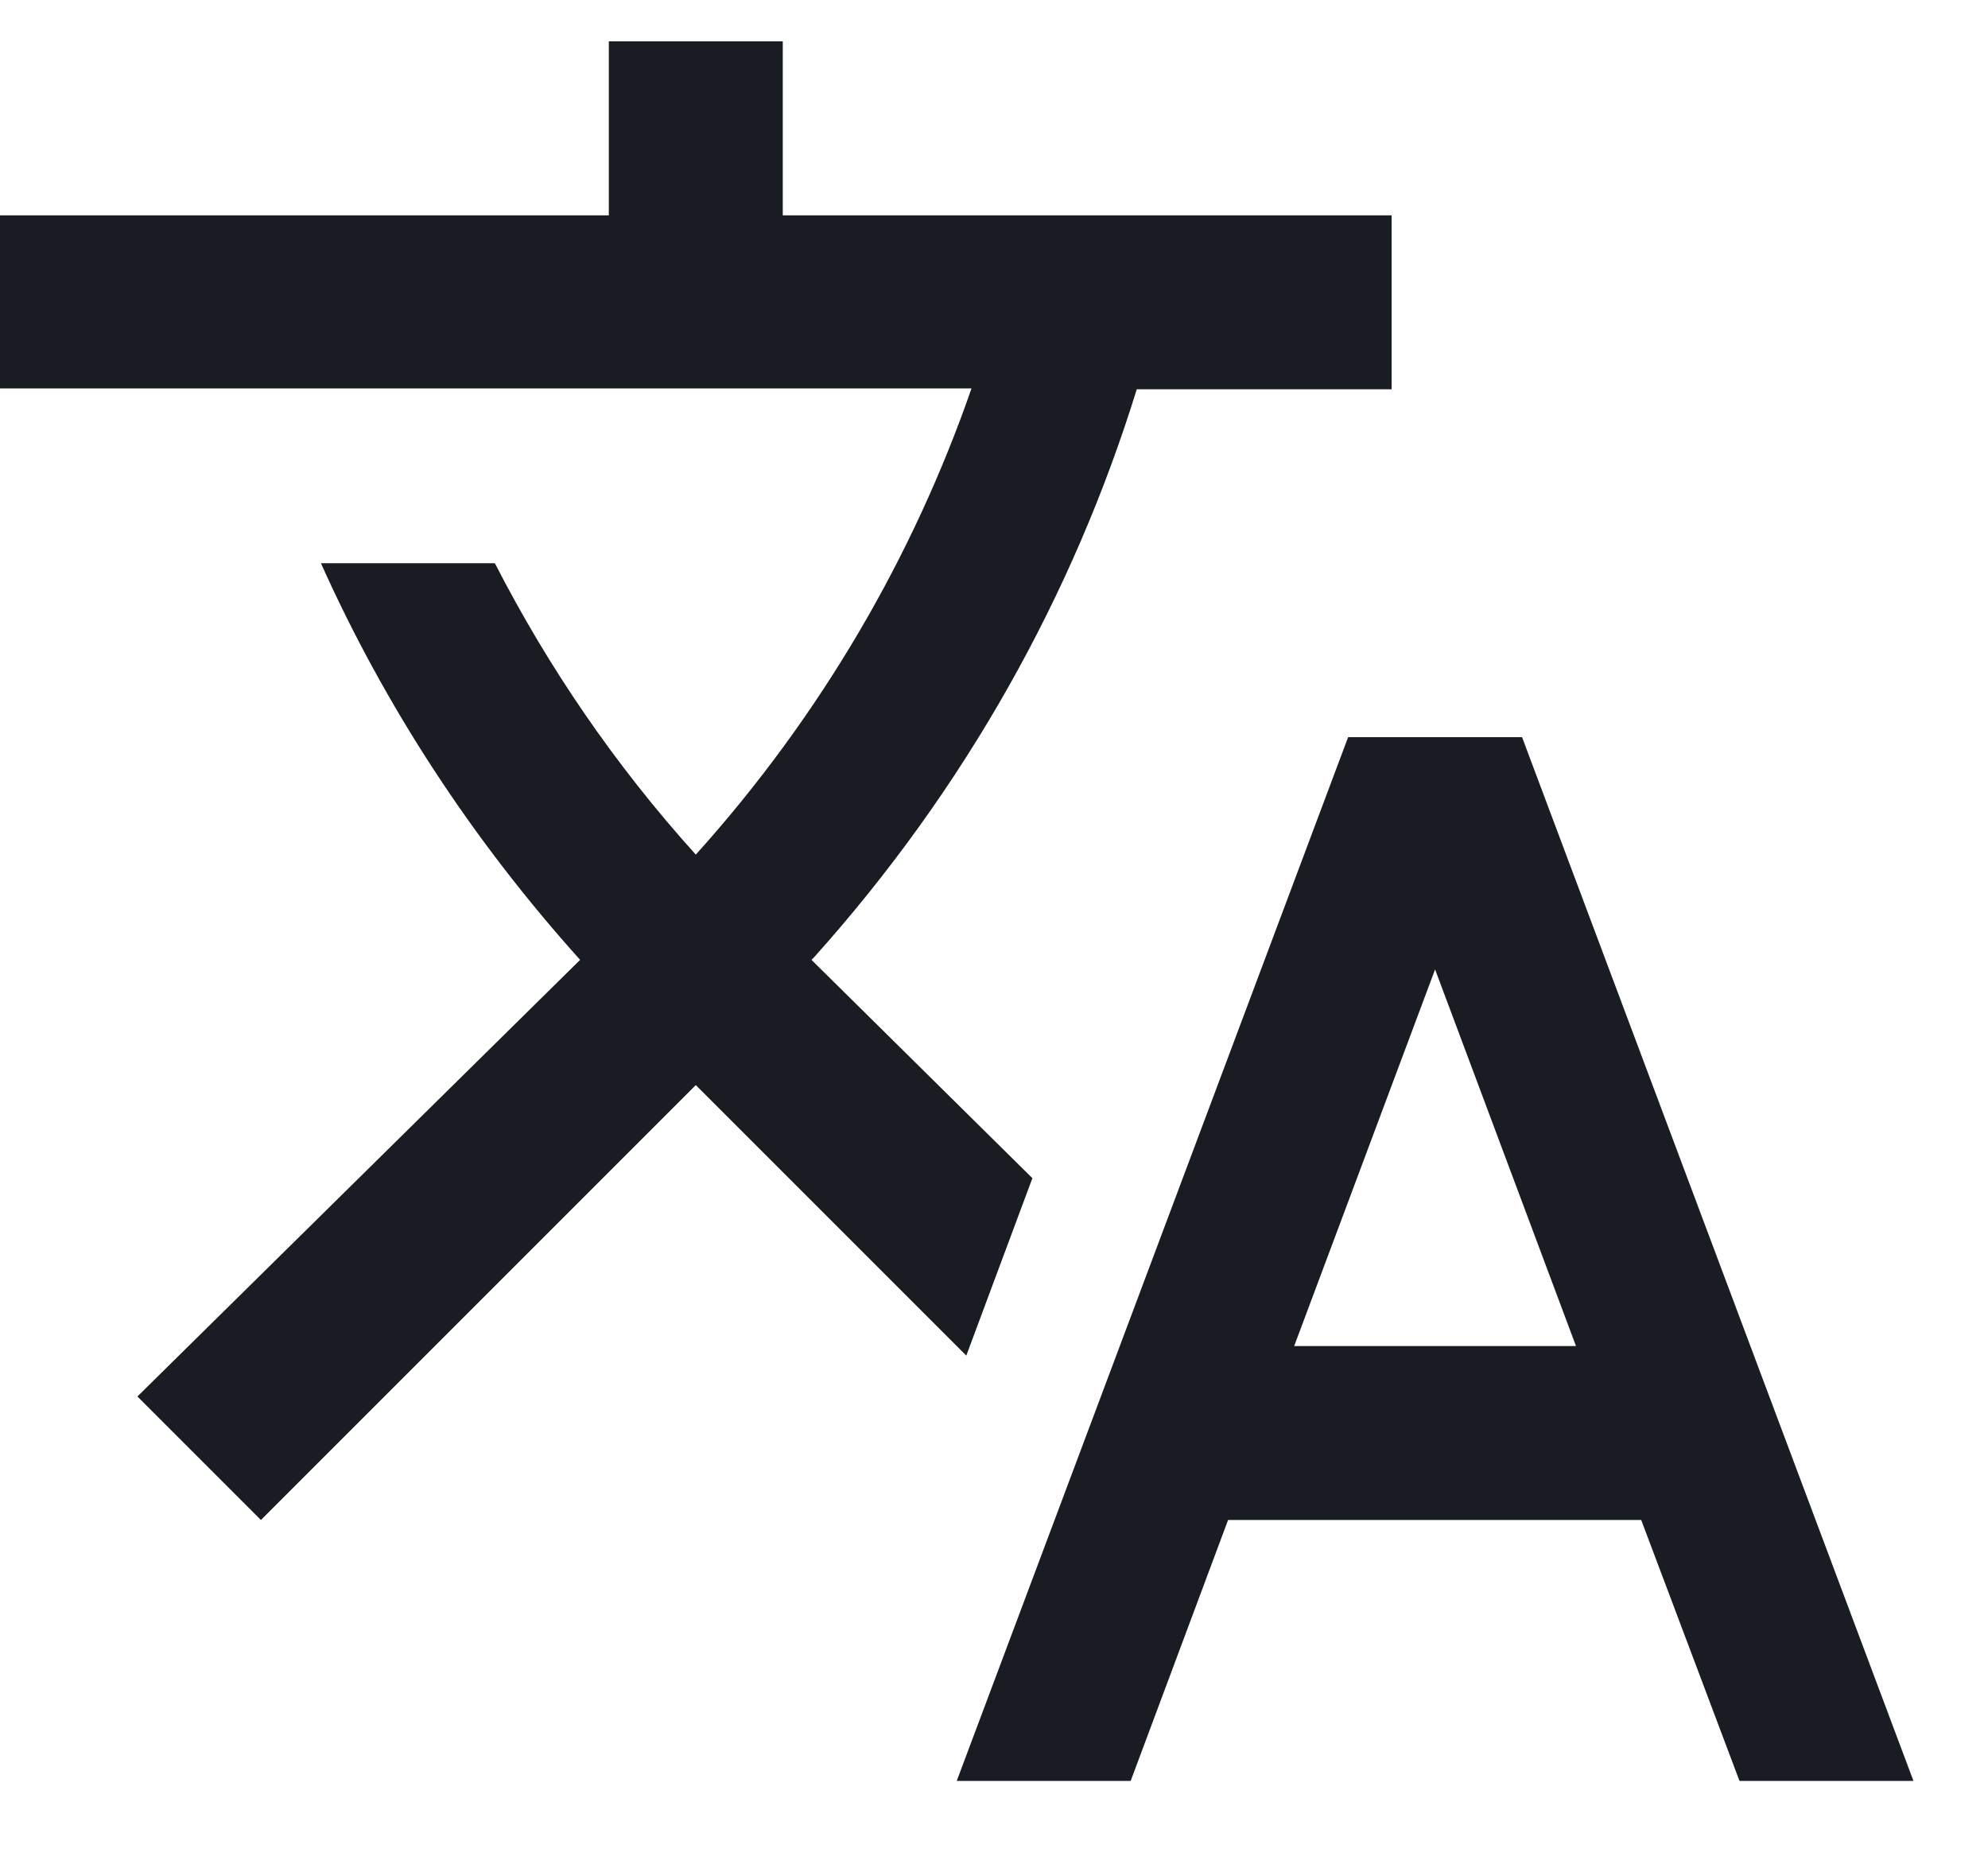 <svg xmlns="http://www.w3.org/2000/svg" width="16" height="15" viewBox="0 0 16 15">
  <path fill="#191D23" d="M142.309,9.482 L140.531,7.725 L140.552,7.704 C141.77,6.346 142.638,4.785 143.149,3.133 L145.2,3.133 L145.2,1.733 L140.3,1.733 L140.3,0.333 L138.9,0.333 L138.9,1.733 L134,1.733 L134,3.126 L141.819,3.126 C141.35,4.477 140.608,5.758 139.6,6.878 C138.949,6.157 138.41,5.366 137.983,4.533 L136.583,4.533 C137.094,5.674 137.794,6.752 138.669,7.725 L135.106,11.239 L136.1,12.233 L139.6,8.733 L141.777,10.91 L142.309,9.482 Z M146.25,5.933 L144.85,5.933 L141.7,14.333 L143.1,14.333 L143.884,12.233 L147.209,12.233 L148,14.333 L149.4,14.333 L146.25,5.933 Z M144.416,10.833 L145.55,7.802 L146.684,10.833 L144.416,10.833 Z" transform="translate(-134)"/>
</svg>
